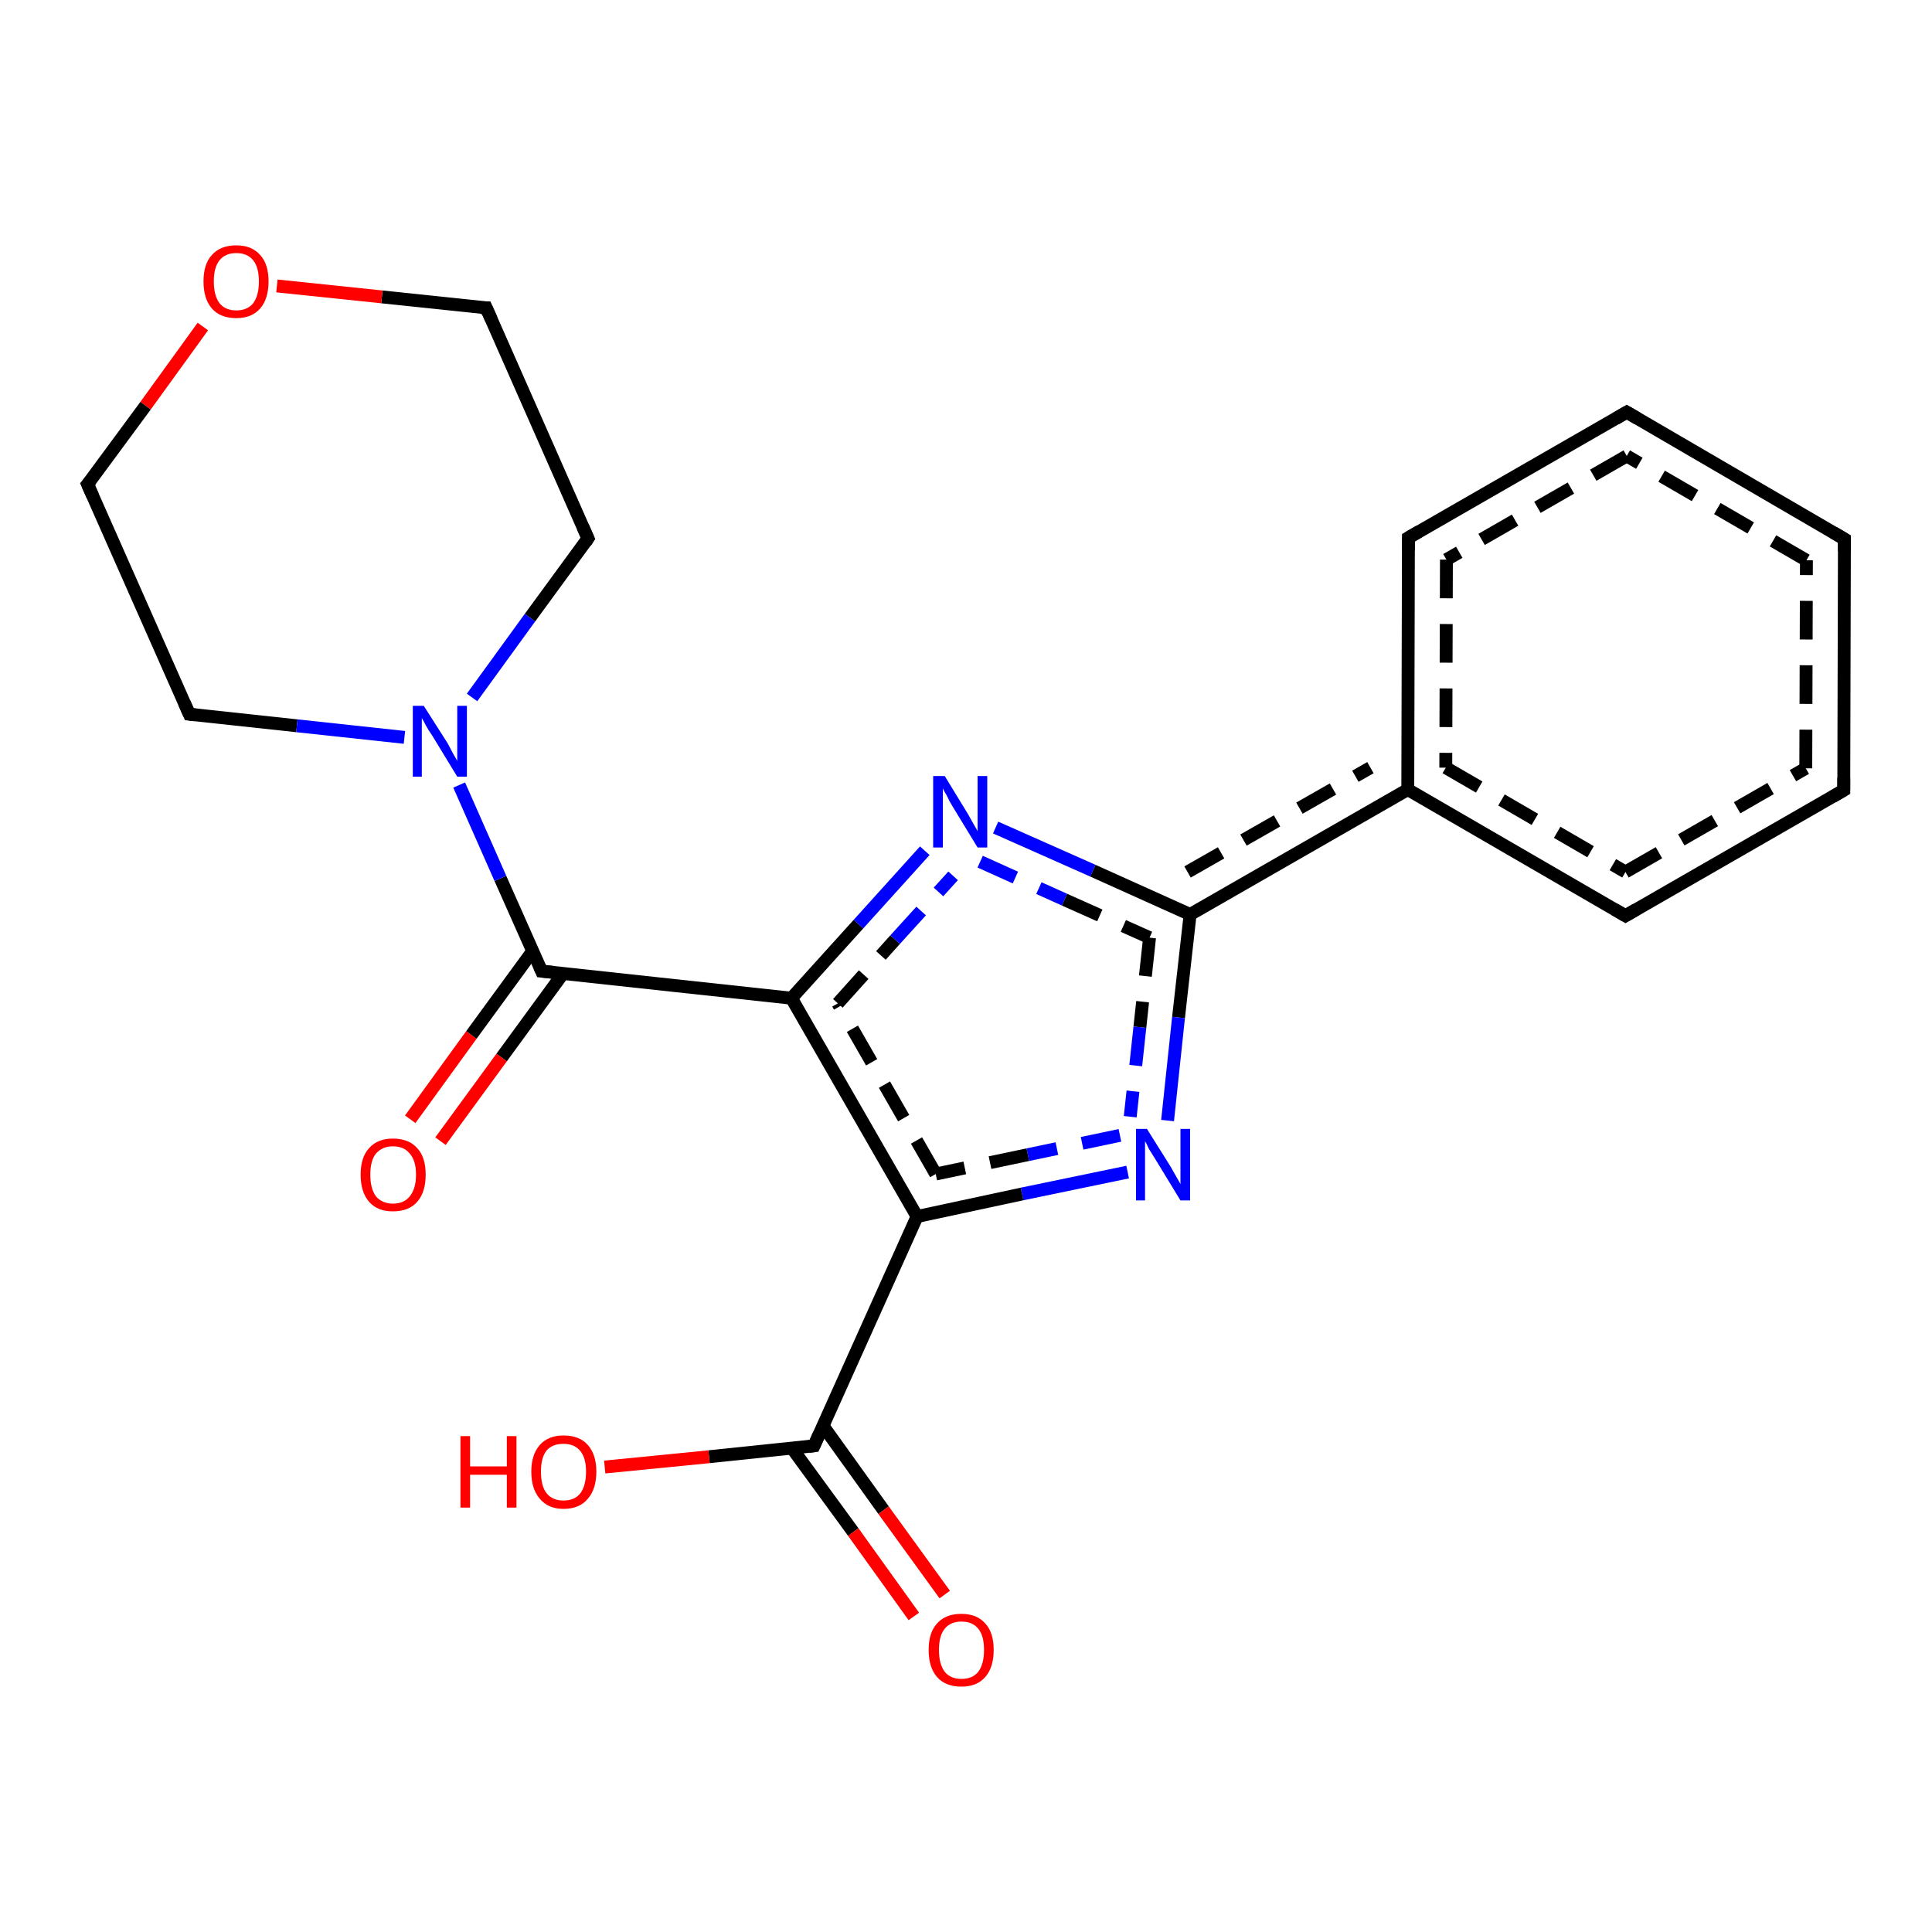 <?xml version='1.0' encoding='iso-8859-1'?>
<svg version='1.1' baseProfile='full'
              xmlns='http://www.w3.org/2000/svg'
                      xmlns:rdkit='http://www.rdkit.org/xml'
                      xmlns:xlink='http://www.w3.org/1999/xlink'
                  xml:space='preserve'
width='300px' height='300px' viewBox='0 0 300 300'>
<!-- END OF HEADER -->
<rect style='opacity:1.0;fill:#FFFFFF;stroke:none' width='300.0' height='300.0' x='0.0' y='0.0'> </rect>
<path class='bond-0 atom-0 atom-1' d='M 63.7,173.8 L 73.2,160.7' style='fill:none;fill-rule:evenodd;stroke:#FF0000;stroke-width:2.0px;stroke-linecap:butt;stroke-linejoin:miter;stroke-opacity:1' />
<path class='bond-0 atom-0 atom-1' d='M 73.2,160.7 L 82.7,147.7' style='fill:none;fill-rule:evenodd;stroke:#000000;stroke-width:2.0px;stroke-linecap:butt;stroke-linejoin:miter;stroke-opacity:1' />
<path class='bond-0 atom-0 atom-1' d='M 68.4,177.2 L 77.9,164.2' style='fill:none;fill-rule:evenodd;stroke:#FF0000;stroke-width:2.0px;stroke-linecap:butt;stroke-linejoin:miter;stroke-opacity:1' />
<path class='bond-0 atom-0 atom-1' d='M 77.9,164.2 L 87.4,151.2' style='fill:none;fill-rule:evenodd;stroke:#000000;stroke-width:2.0px;stroke-linecap:butt;stroke-linejoin:miter;stroke-opacity:1' />
<path class='bond-1 atom-1 atom-2' d='M 84.1,150.8 L 122.9,155.0' style='fill:none;fill-rule:evenodd;stroke:#000000;stroke-width:2.0px;stroke-linecap:butt;stroke-linejoin:miter;stroke-opacity:1' />
<path class='bond-2 atom-2 atom-3' d='M 122.9,155.0 L 133.3,143.5' style='fill:none;fill-rule:evenodd;stroke:#000000;stroke-width:2.0px;stroke-linecap:butt;stroke-linejoin:miter;stroke-opacity:1' />
<path class='bond-2 atom-2 atom-3' d='M 133.3,143.5 L 143.6,132.1' style='fill:none;fill-rule:evenodd;stroke:#0000FF;stroke-width:2.0px;stroke-linecap:butt;stroke-linejoin:miter;stroke-opacity:1' />
<path class='bond-2 atom-2 atom-3' d='M 130.1,155.8 L 139.0,145.9' style='fill:none;fill-rule:evenodd;stroke:#000000;stroke-width:2.0px;stroke-linecap:butt;stroke-linejoin:miter;stroke-opacity:1;stroke-dasharray:6,4' />
<path class='bond-2 atom-2 atom-3' d='M 139.0,145.9 L 148.0,136.0' style='fill:none;fill-rule:evenodd;stroke:#0000FF;stroke-width:2.0px;stroke-linecap:butt;stroke-linejoin:miter;stroke-opacity:1;stroke-dasharray:6,4' />
<path class='bond-3 atom-3 atom-4' d='M 154.6,128.5 L 169.7,135.2' style='fill:none;fill-rule:evenodd;stroke:#0000FF;stroke-width:2.0px;stroke-linecap:butt;stroke-linejoin:miter;stroke-opacity:1' />
<path class='bond-3 atom-3 atom-4' d='M 169.7,135.2 L 184.8,142.0' style='fill:none;fill-rule:evenodd;stroke:#000000;stroke-width:2.0px;stroke-linecap:butt;stroke-linejoin:miter;stroke-opacity:1' />
<path class='bond-3 atom-3 atom-4' d='M 152.2,133.8 L 165.3,139.7' style='fill:none;fill-rule:evenodd;stroke:#0000FF;stroke-width:2.0px;stroke-linecap:butt;stroke-linejoin:miter;stroke-opacity:1;stroke-dasharray:6,4' />
<path class='bond-3 atom-3 atom-4' d='M 165.3,139.7 L 178.5,145.6' style='fill:none;fill-rule:evenodd;stroke:#000000;stroke-width:2.0px;stroke-linecap:butt;stroke-linejoin:miter;stroke-opacity:1;stroke-dasharray:6,4' />
<path class='bond-4 atom-4 atom-5' d='M 184.8,142.0 L 218.6,122.6' style='fill:none;fill-rule:evenodd;stroke:#000000;stroke-width:2.0px;stroke-linecap:butt;stroke-linejoin:miter;stroke-opacity:1' />
<path class='bond-4 atom-4 atom-5' d='M 184.4,135.4 L 212.8,119.2' style='fill:none;fill-rule:evenodd;stroke:#000000;stroke-width:2.0px;stroke-linecap:butt;stroke-linejoin:miter;stroke-opacity:1;stroke-dasharray:6,4' />
<path class='bond-5 atom-5 atom-6' d='M 218.6,122.6 L 252.4,142.2' style='fill:none;fill-rule:evenodd;stroke:#000000;stroke-width:2.0px;stroke-linecap:butt;stroke-linejoin:miter;stroke-opacity:1' />
<path class='bond-5 atom-5 atom-6' d='M 224.5,119.2 L 252.4,135.4' style='fill:none;fill-rule:evenodd;stroke:#000000;stroke-width:2.0px;stroke-linecap:butt;stroke-linejoin:miter;stroke-opacity:1;stroke-dasharray:6,4' />
<path class='bond-6 atom-6 atom-7' d='M 252.4,142.2 L 286.3,122.7' style='fill:none;fill-rule:evenodd;stroke:#000000;stroke-width:2.0px;stroke-linecap:butt;stroke-linejoin:miter;stroke-opacity:1' />
<path class='bond-6 atom-6 atom-7' d='M 252.4,135.4 L 280.4,119.3' style='fill:none;fill-rule:evenodd;stroke:#000000;stroke-width:2.0px;stroke-linecap:butt;stroke-linejoin:miter;stroke-opacity:1;stroke-dasharray:6,4' />
<path class='bond-7 atom-7 atom-8' d='M 286.3,122.7 L 286.4,83.7' style='fill:none;fill-rule:evenodd;stroke:#000000;stroke-width:2.0px;stroke-linecap:butt;stroke-linejoin:miter;stroke-opacity:1' />
<path class='bond-7 atom-7 atom-8' d='M 280.4,119.3 L 280.5,87.0' style='fill:none;fill-rule:evenodd;stroke:#000000;stroke-width:2.0px;stroke-linecap:butt;stroke-linejoin:miter;stroke-opacity:1;stroke-dasharray:6,4' />
<path class='bond-8 atom-8 atom-9' d='M 286.4,83.7 L 252.6,64.0' style='fill:none;fill-rule:evenodd;stroke:#000000;stroke-width:2.0px;stroke-linecap:butt;stroke-linejoin:miter;stroke-opacity:1' />
<path class='bond-8 atom-8 atom-9' d='M 280.5,87.0 L 252.6,70.8' style='fill:none;fill-rule:evenodd;stroke:#000000;stroke-width:2.0px;stroke-linecap:butt;stroke-linejoin:miter;stroke-opacity:1;stroke-dasharray:6,4' />
<path class='bond-9 atom-9 atom-10' d='M 252.6,64.0 L 218.7,83.5' style='fill:none;fill-rule:evenodd;stroke:#000000;stroke-width:2.0px;stroke-linecap:butt;stroke-linejoin:miter;stroke-opacity:1' />
<path class='bond-9 atom-9 atom-10' d='M 252.6,70.8 L 224.6,86.9' style='fill:none;fill-rule:evenodd;stroke:#000000;stroke-width:2.0px;stroke-linecap:butt;stroke-linejoin:miter;stroke-opacity:1;stroke-dasharray:6,4' />
<path class='bond-10 atom-4 atom-11' d='M 184.8,142.0 L 183.0,158.0' style='fill:none;fill-rule:evenodd;stroke:#000000;stroke-width:2.0px;stroke-linecap:butt;stroke-linejoin:miter;stroke-opacity:1' />
<path class='bond-10 atom-4 atom-11' d='M 183.0,158.0 L 181.3,174.0' style='fill:none;fill-rule:evenodd;stroke:#0000FF;stroke-width:2.0px;stroke-linecap:butt;stroke-linejoin:miter;stroke-opacity:1' />
<path class='bond-10 atom-4 atom-11' d='M 178.5,145.6 L 177.0,159.5' style='fill:none;fill-rule:evenodd;stroke:#000000;stroke-width:2.0px;stroke-linecap:butt;stroke-linejoin:miter;stroke-opacity:1;stroke-dasharray:6,4' />
<path class='bond-10 atom-4 atom-11' d='M 177.0,159.5 L 175.5,173.4' style='fill:none;fill-rule:evenodd;stroke:#0000FF;stroke-width:2.0px;stroke-linecap:butt;stroke-linejoin:miter;stroke-opacity:1;stroke-dasharray:6,4' />
<path class='bond-11 atom-11 atom-12' d='M 175.1,182.0 L 158.7,185.4' style='fill:none;fill-rule:evenodd;stroke:#0000FF;stroke-width:2.0px;stroke-linecap:butt;stroke-linejoin:miter;stroke-opacity:1' />
<path class='bond-11 atom-11 atom-12' d='M 158.7,185.4 L 142.4,188.9' style='fill:none;fill-rule:evenodd;stroke:#000000;stroke-width:2.0px;stroke-linecap:butt;stroke-linejoin:miter;stroke-opacity:1' />
<path class='bond-11 atom-11 atom-12' d='M 173.9,176.3 L 159.6,179.3' style='fill:none;fill-rule:evenodd;stroke:#0000FF;stroke-width:2.0px;stroke-linecap:butt;stroke-linejoin:miter;stroke-opacity:1;stroke-dasharray:6,4' />
<path class='bond-11 atom-11 atom-12' d='M 159.6,179.3 L 145.3,182.3' style='fill:none;fill-rule:evenodd;stroke:#000000;stroke-width:2.0px;stroke-linecap:butt;stroke-linejoin:miter;stroke-opacity:1;stroke-dasharray:6,4' />
<path class='bond-12 atom-12 atom-13' d='M 142.4,188.9 L 126.4,224.5' style='fill:none;fill-rule:evenodd;stroke:#000000;stroke-width:2.0px;stroke-linecap:butt;stroke-linejoin:miter;stroke-opacity:1' />
<path class='bond-13 atom-13 atom-14' d='M 123.0,224.9 L 132.5,237.9' style='fill:none;fill-rule:evenodd;stroke:#000000;stroke-width:2.0px;stroke-linecap:butt;stroke-linejoin:miter;stroke-opacity:1' />
<path class='bond-13 atom-13 atom-14' d='M 132.5,237.9 L 141.9,251.0' style='fill:none;fill-rule:evenodd;stroke:#FF0000;stroke-width:2.0px;stroke-linecap:butt;stroke-linejoin:miter;stroke-opacity:1' />
<path class='bond-13 atom-13 atom-14' d='M 127.8,221.4 L 137.2,234.5' style='fill:none;fill-rule:evenodd;stroke:#000000;stroke-width:2.0px;stroke-linecap:butt;stroke-linejoin:miter;stroke-opacity:1' />
<path class='bond-13 atom-13 atom-14' d='M 137.2,234.5 L 146.7,247.6' style='fill:none;fill-rule:evenodd;stroke:#FF0000;stroke-width:2.0px;stroke-linecap:butt;stroke-linejoin:miter;stroke-opacity:1' />
<path class='bond-14 atom-13 atom-15' d='M 126.4,224.5 L 110.1,226.2' style='fill:none;fill-rule:evenodd;stroke:#000000;stroke-width:2.0px;stroke-linecap:butt;stroke-linejoin:miter;stroke-opacity:1' />
<path class='bond-14 atom-13 atom-15' d='M 110.1,226.2 L 93.9,227.8' style='fill:none;fill-rule:evenodd;stroke:#FF0000;stroke-width:2.0px;stroke-linecap:butt;stroke-linejoin:miter;stroke-opacity:1' />
<path class='bond-15 atom-1 atom-16' d='M 84.1,150.8 L 77.7,136.4' style='fill:none;fill-rule:evenodd;stroke:#000000;stroke-width:2.0px;stroke-linecap:butt;stroke-linejoin:miter;stroke-opacity:1' />
<path class='bond-15 atom-1 atom-16' d='M 77.7,136.4 L 71.3,121.9' style='fill:none;fill-rule:evenodd;stroke:#0000FF;stroke-width:2.0px;stroke-linecap:butt;stroke-linejoin:miter;stroke-opacity:1' />
<path class='bond-16 atom-16 atom-17' d='M 73.3,108.3 L 82.3,95.9' style='fill:none;fill-rule:evenodd;stroke:#0000FF;stroke-width:2.0px;stroke-linecap:butt;stroke-linejoin:miter;stroke-opacity:1' />
<path class='bond-16 atom-16 atom-17' d='M 82.3,95.9 L 91.3,83.6' style='fill:none;fill-rule:evenodd;stroke:#000000;stroke-width:2.0px;stroke-linecap:butt;stroke-linejoin:miter;stroke-opacity:1' />
<path class='bond-17 atom-17 atom-18' d='M 91.3,83.6 L 75.5,47.8' style='fill:none;fill-rule:evenodd;stroke:#000000;stroke-width:2.0px;stroke-linecap:butt;stroke-linejoin:miter;stroke-opacity:1' />
<path class='bond-18 atom-18 atom-19' d='M 75.5,47.8 L 59.3,46.1' style='fill:none;fill-rule:evenodd;stroke:#000000;stroke-width:2.0px;stroke-linecap:butt;stroke-linejoin:miter;stroke-opacity:1' />
<path class='bond-18 atom-18 atom-19' d='M 59.3,46.1 L 43.0,44.4' style='fill:none;fill-rule:evenodd;stroke:#FF0000;stroke-width:2.0px;stroke-linecap:butt;stroke-linejoin:miter;stroke-opacity:1' />
<path class='bond-19 atom-19 atom-20' d='M 31.5,50.7 L 22.6,63.0' style='fill:none;fill-rule:evenodd;stroke:#FF0000;stroke-width:2.0px;stroke-linecap:butt;stroke-linejoin:miter;stroke-opacity:1' />
<path class='bond-19 atom-19 atom-20' d='M 22.6,63.0 L 13.6,75.2' style='fill:none;fill-rule:evenodd;stroke:#000000;stroke-width:2.0px;stroke-linecap:butt;stroke-linejoin:miter;stroke-opacity:1' />
<path class='bond-20 atom-20 atom-21' d='M 13.6,75.2 L 29.4,110.9' style='fill:none;fill-rule:evenodd;stroke:#000000;stroke-width:2.0px;stroke-linecap:butt;stroke-linejoin:miter;stroke-opacity:1' />
<path class='bond-21 atom-10 atom-5' d='M 218.7,83.5 L 218.6,122.6' style='fill:none;fill-rule:evenodd;stroke:#000000;stroke-width:2.0px;stroke-linecap:butt;stroke-linejoin:miter;stroke-opacity:1' />
<path class='bond-21 atom-10 atom-5' d='M 224.6,86.9 L 224.5,119.2' style='fill:none;fill-rule:evenodd;stroke:#000000;stroke-width:2.0px;stroke-linecap:butt;stroke-linejoin:miter;stroke-opacity:1;stroke-dasharray:6,4' />
<path class='bond-22 atom-12 atom-2' d='M 142.4,188.9 L 122.9,155.0' style='fill:none;fill-rule:evenodd;stroke:#000000;stroke-width:2.0px;stroke-linecap:butt;stroke-linejoin:miter;stroke-opacity:1' />
<path class='bond-22 atom-12 atom-2' d='M 145.3,182.3 L 130.1,155.8' style='fill:none;fill-rule:evenodd;stroke:#000000;stroke-width:2.0px;stroke-linecap:butt;stroke-linejoin:miter;stroke-opacity:1;stroke-dasharray:6,4' />
<path class='bond-23 atom-21 atom-16' d='M 29.4,110.9 L 46.1,112.7' style='fill:none;fill-rule:evenodd;stroke:#000000;stroke-width:2.0px;stroke-linecap:butt;stroke-linejoin:miter;stroke-opacity:1' />
<path class='bond-23 atom-21 atom-16' d='M 46.1,112.7 L 62.8,114.5' style='fill:none;fill-rule:evenodd;stroke:#0000FF;stroke-width:2.0px;stroke-linecap:butt;stroke-linejoin:miter;stroke-opacity:1' />
<path d='M 86.0,151.0 L 84.1,150.8 L 83.8,150.1' style='fill:none;stroke:#000000;stroke-width:2.0px;stroke-linecap:butt;stroke-linejoin:miter;stroke-opacity:1;' />
<path d='M 250.7,141.2 L 252.4,142.2 L 254.1,141.2' style='fill:none;stroke:#000000;stroke-width:2.0px;stroke-linecap:butt;stroke-linejoin:miter;stroke-opacity:1;' />
<path d='M 284.6,123.7 L 286.3,122.7 L 286.3,120.8' style='fill:none;stroke:#000000;stroke-width:2.0px;stroke-linecap:butt;stroke-linejoin:miter;stroke-opacity:1;' />
<path d='M 286.4,85.6 L 286.4,83.7 L 284.7,82.7' style='fill:none;stroke:#000000;stroke-width:2.0px;stroke-linecap:butt;stroke-linejoin:miter;stroke-opacity:1;' />
<path d='M 254.3,65.0 L 252.6,64.0 L 250.9,65.0' style='fill:none;stroke:#000000;stroke-width:2.0px;stroke-linecap:butt;stroke-linejoin:miter;stroke-opacity:1;' />
<path d='M 220.4,82.5 L 218.7,83.5 L 218.7,85.5' style='fill:none;stroke:#000000;stroke-width:2.0px;stroke-linecap:butt;stroke-linejoin:miter;stroke-opacity:1;' />
<path d='M 127.2,222.7 L 126.4,224.5 L 125.6,224.6' style='fill:none;stroke:#000000;stroke-width:2.0px;stroke-linecap:butt;stroke-linejoin:miter;stroke-opacity:1;' />
<path d='M 90.9,84.2 L 91.3,83.6 L 90.5,81.8' style='fill:none;stroke:#000000;stroke-width:2.0px;stroke-linecap:butt;stroke-linejoin:miter;stroke-opacity:1;' />
<path d='M 76.3,49.6 L 75.5,47.8 L 74.7,47.8' style='fill:none;stroke:#000000;stroke-width:2.0px;stroke-linecap:butt;stroke-linejoin:miter;stroke-opacity:1;' />
<path d='M 14.1,74.6 L 13.6,75.2 L 14.4,77.0' style='fill:none;stroke:#000000;stroke-width:2.0px;stroke-linecap:butt;stroke-linejoin:miter;stroke-opacity:1;' />
<path d='M 28.6,109.1 L 29.4,110.9 L 30.3,111.0' style='fill:none;stroke:#000000;stroke-width:2.0px;stroke-linecap:butt;stroke-linejoin:miter;stroke-opacity:1;' />
<path class='atom-0' d='M 56.0 182.4
Q 56.0 179.7, 57.3 178.3
Q 58.6 176.8, 61.0 176.8
Q 63.5 176.8, 64.8 178.3
Q 66.1 179.7, 66.1 182.4
Q 66.1 185.1, 64.8 186.6
Q 63.5 188.1, 61.0 188.1
Q 58.6 188.1, 57.3 186.6
Q 56.0 185.1, 56.0 182.4
M 61.0 186.9
Q 62.7 186.9, 63.6 185.8
Q 64.6 184.6, 64.6 182.4
Q 64.6 180.2, 63.6 179.1
Q 62.7 178.0, 61.0 178.0
Q 59.4 178.0, 58.4 179.1
Q 57.5 180.2, 57.5 182.4
Q 57.5 184.6, 58.4 185.8
Q 59.4 186.9, 61.0 186.9
' fill='#FF0000'/>
<path class='atom-3' d='M 146.7 120.5
L 150.3 126.4
Q 150.6 126.9, 151.2 128.0
Q 151.8 129.0, 151.8 129.1
L 151.8 120.5
L 153.3 120.5
L 153.3 131.6
L 151.8 131.6
L 147.9 125.2
Q 147.4 124.4, 147.0 123.5
Q 146.5 122.7, 146.4 122.4
L 146.4 131.6
L 144.9 131.6
L 144.9 120.5
L 146.7 120.5
' fill='#0000FF'/>
<path class='atom-11' d='M 178.1 175.3
L 181.8 181.2
Q 182.1 181.7, 182.7 182.8
Q 183.3 183.8, 183.3 183.9
L 183.3 175.3
L 184.8 175.3
L 184.8 186.4
L 183.3 186.4
L 179.4 180.0
Q 178.9 179.2, 178.4 178.4
Q 178.0 177.5, 177.8 177.2
L 177.8 186.4
L 176.4 186.4
L 176.4 175.3
L 178.1 175.3
' fill='#0000FF'/>
<path class='atom-14' d='M 144.2 256.2
Q 144.2 253.5, 145.5 252.1
Q 146.8 250.6, 149.3 250.6
Q 151.7 250.6, 153.0 252.1
Q 154.3 253.5, 154.3 256.2
Q 154.3 258.9, 153.0 260.4
Q 151.7 261.9, 149.3 261.9
Q 146.8 261.9, 145.5 260.4
Q 144.2 258.9, 144.2 256.2
M 149.3 260.7
Q 151.0 260.7, 151.9 259.6
Q 152.8 258.4, 152.8 256.2
Q 152.8 254.0, 151.9 252.9
Q 151.0 251.8, 149.3 251.8
Q 147.6 251.8, 146.7 252.9
Q 145.8 254.0, 145.8 256.2
Q 145.8 258.4, 146.7 259.6
Q 147.6 260.7, 149.3 260.7
' fill='#FF0000'/>
<path class='atom-15' d='M 71.5 223.0
L 73.0 223.0
L 73.0 227.7
L 78.7 227.7
L 78.7 223.0
L 80.2 223.0
L 80.2 234.1
L 78.7 234.1
L 78.7 229.0
L 73.0 229.0
L 73.0 234.1
L 71.5 234.1
L 71.5 223.0
' fill='#FF0000'/>
<path class='atom-15' d='M 82.5 228.5
Q 82.5 225.9, 83.8 224.4
Q 85.1 222.9, 87.5 222.9
Q 90.0 222.9, 91.3 224.4
Q 92.6 225.9, 92.6 228.5
Q 92.6 231.2, 91.3 232.7
Q 90.0 234.3, 87.5 234.3
Q 85.1 234.3, 83.8 232.7
Q 82.5 231.2, 82.5 228.5
M 87.5 233.0
Q 89.2 233.0, 90.1 231.9
Q 91.0 230.7, 91.0 228.5
Q 91.0 226.4, 90.1 225.3
Q 89.2 224.2, 87.5 224.2
Q 85.8 224.2, 84.9 225.2
Q 84.0 226.3, 84.0 228.5
Q 84.0 230.8, 84.9 231.9
Q 85.8 233.0, 87.5 233.0
' fill='#FF0000'/>
<path class='atom-16' d='M 65.8 109.6
L 69.5 115.4
Q 69.8 116.0, 70.4 117.1
Q 71.0 118.1, 71.0 118.2
L 71.0 109.6
L 72.5 109.6
L 72.5 120.6
L 71.0 120.6
L 67.1 114.2
Q 66.6 113.5, 66.1 112.6
Q 65.7 111.8, 65.5 111.5
L 65.5 120.6
L 64.1 120.6
L 64.1 109.6
L 65.8 109.6
' fill='#0000FF'/>
<path class='atom-19' d='M 31.6 43.7
Q 31.6 41.0, 32.9 39.6
Q 34.2 38.1, 36.7 38.1
Q 39.1 38.1, 40.4 39.6
Q 41.7 41.0, 41.7 43.7
Q 41.7 46.4, 40.4 47.9
Q 39.1 49.4, 36.7 49.4
Q 34.2 49.4, 32.9 47.9
Q 31.6 46.4, 31.6 43.7
M 36.7 48.2
Q 38.4 48.2, 39.3 47.1
Q 40.2 45.9, 40.2 43.7
Q 40.2 41.5, 39.3 40.4
Q 38.4 39.3, 36.7 39.3
Q 35.0 39.3, 34.1 40.4
Q 33.2 41.5, 33.2 43.7
Q 33.2 45.9, 34.1 47.1
Q 35.0 48.2, 36.7 48.2
' fill='#FF0000'/>
</svg>
